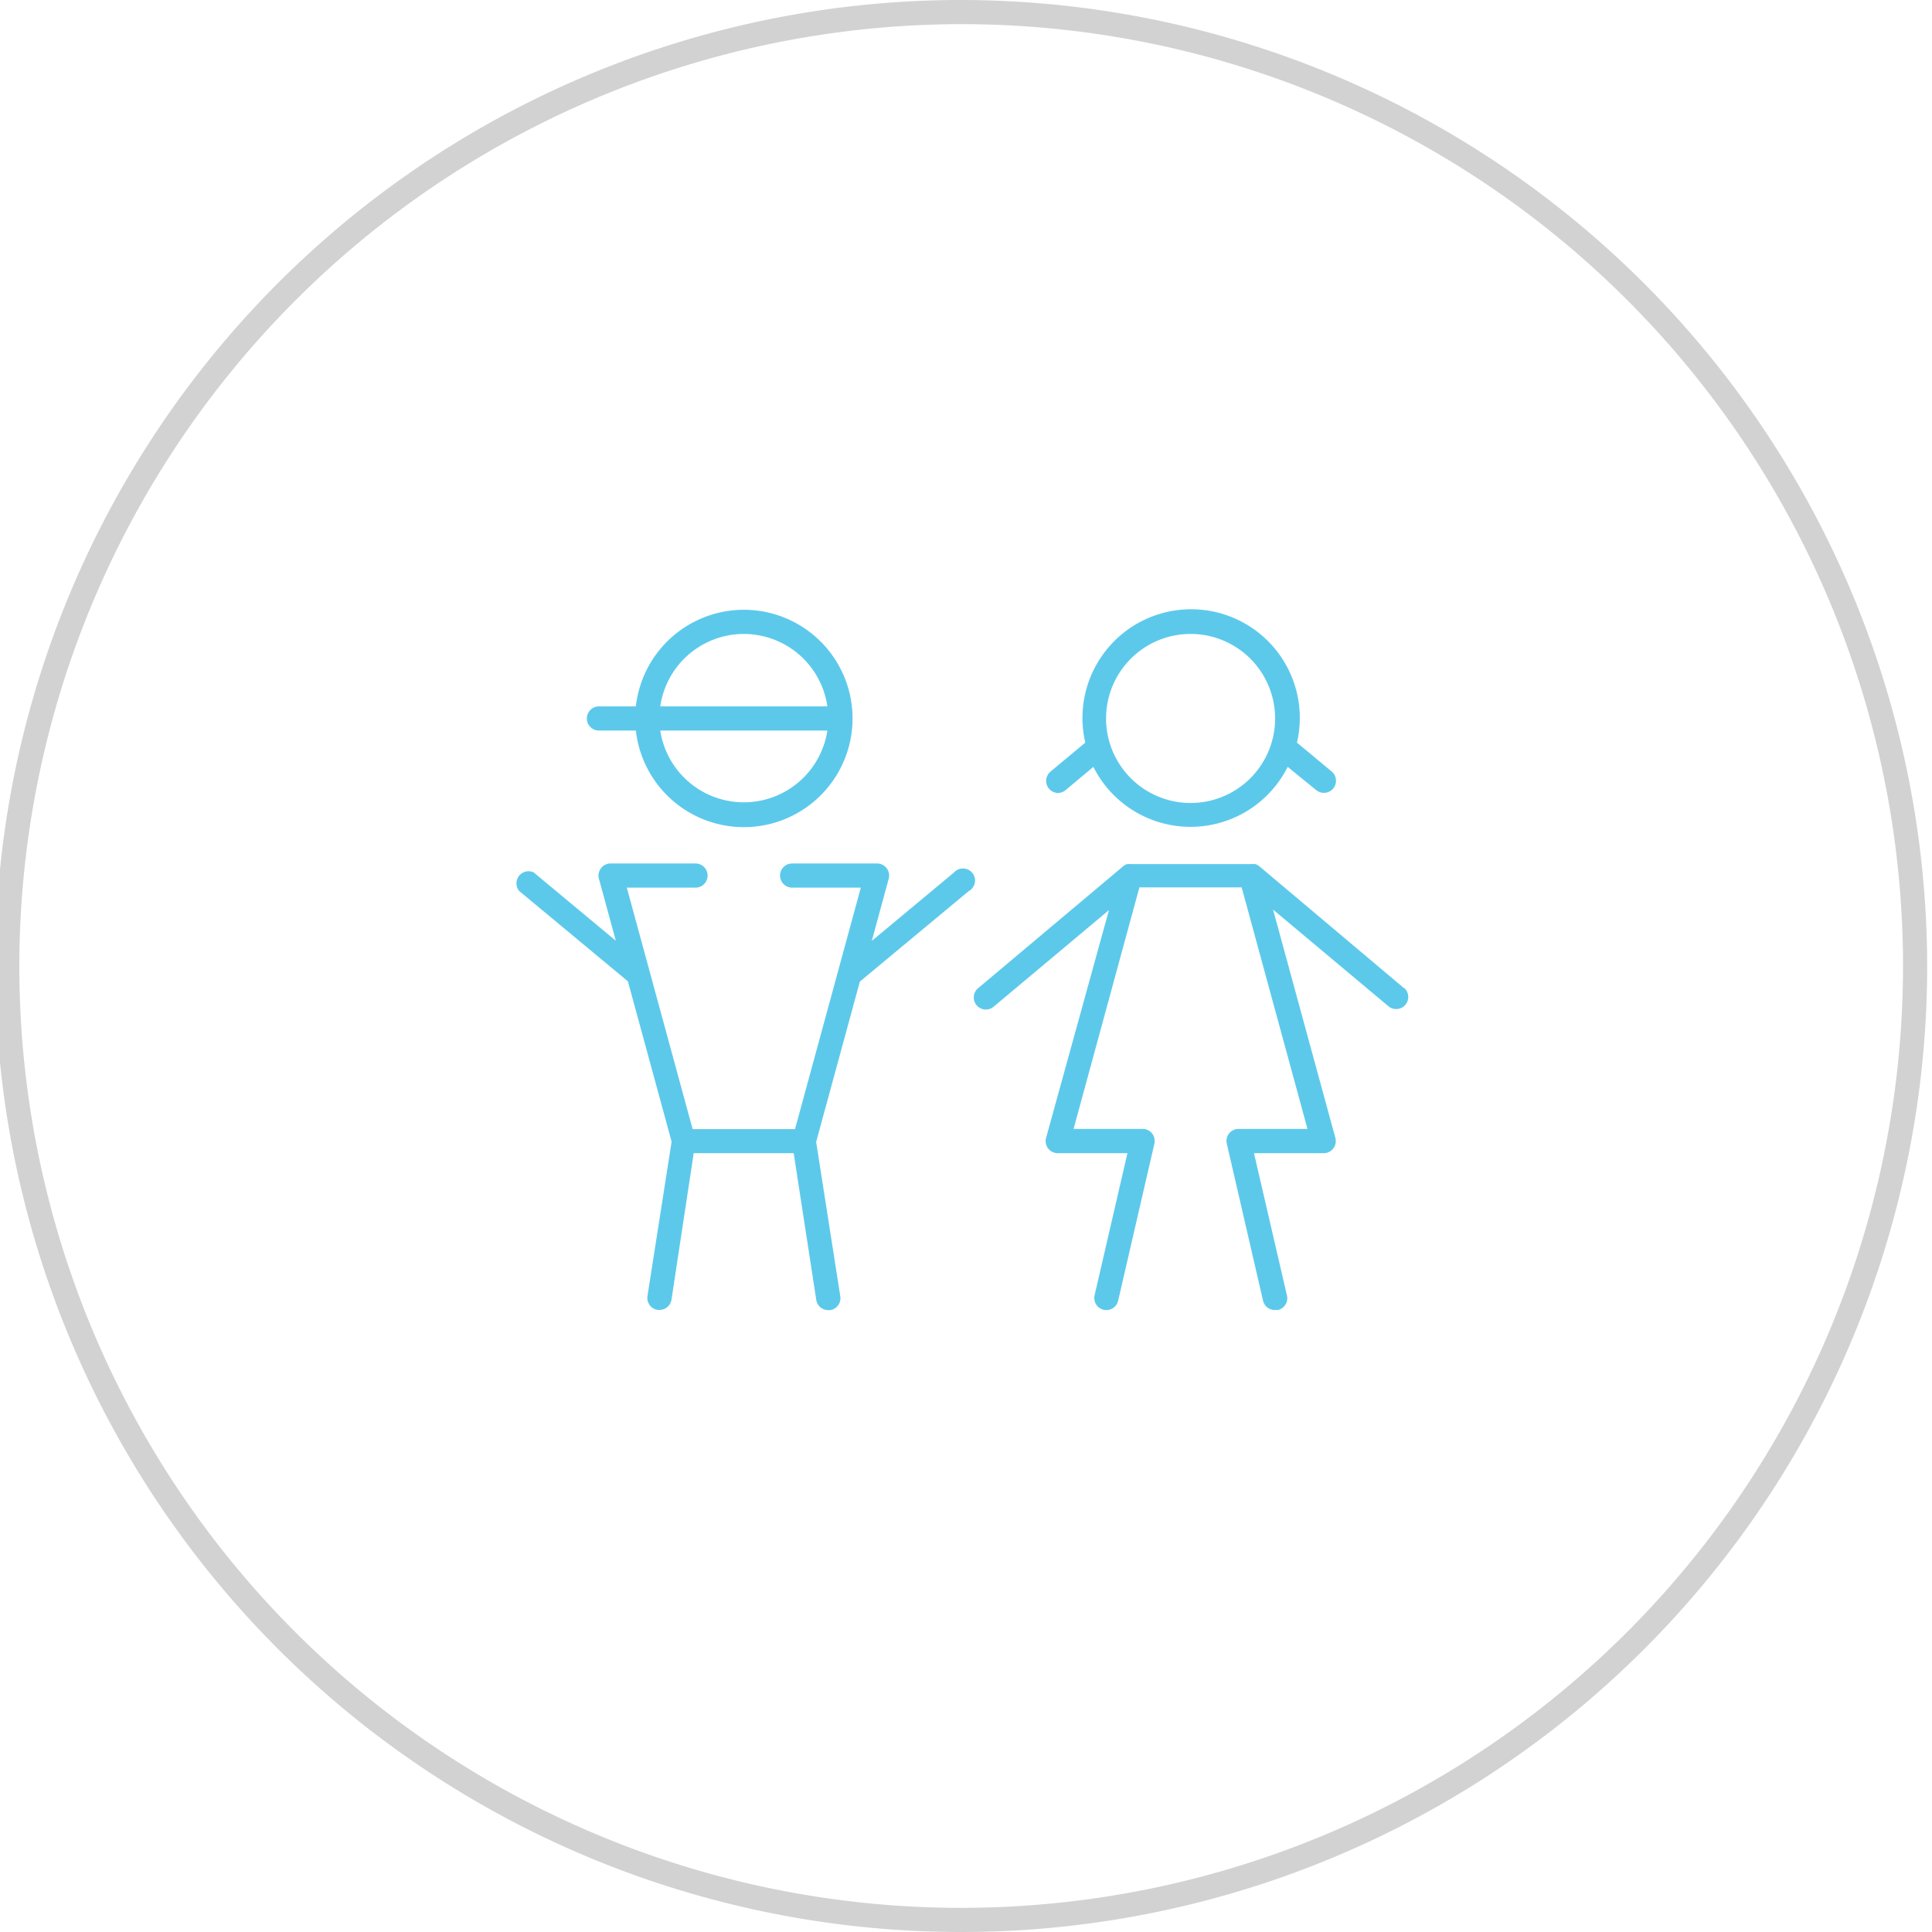 <svg xmlns="http://www.w3.org/2000/svg" viewBox="0 0 160 160"><defs><style>.cls-1{fill:#5cc9eb;}.cls-2{fill:#d2d2d2;}</style></defs><title>virtuwell_Icons_EXPORT</title><g id="Kids_Health_Ring" data-name="Kids Health Ring"><path class="cls-1" d="M79,72.26l-6.8,5.66,1.4-5.15a1,1,0,0,0-1-1.26h-7a1,1,0,0,0,0,2h5.69l-5.45,20H57.36l-5.45-20H57.6a1,1,0,0,0,0-2h-7a1,1,0,0,0-1,1.26L51,77.91l-6.8-5.66A1,1,0,0,0,43,73.79l9,7.48h0l3.62,13.28-2,12.79a1,1,0,0,0,.84,1.14h.15a1,1,0,0,0,1-.85L57.45,95.5h8.28l1.87,12.15a1,1,0,0,0,1,.85h.15a1,1,0,0,0,.84-1.14l-2-12.79,3.62-13.28h0l9-7.48A1,1,0,1,0,79,72.26Zm37.28,9.58-12-10.11h0a1,1,0,0,0-.32-.17l-.09,0a1,1,0,0,0-.22,0h-10a1,1,0,0,0-.21,0l-.1,0a1,1,0,0,0-.31.17h0L81,81.84a1,1,0,0,0,1.29,1.53l9.55-8L86.63,94.24a1,1,0,0,0,1,1.26h5.74l-2.72,11.77a1,1,0,0,0,1.95.45l3-13a1,1,0,0,0-1-1.23H88.91l5.45-20h8.47l5.45,20H102.6a1,1,0,0,0-1,1.23l3,13a1,1,0,0,0,1,.77l.23,0a1,1,0,0,0,.75-1.2L103.85,95.5h5.74a1,1,0,0,0,1-1.26l-5.16-18.91,9.55,8a1,1,0,0,0,1.29-1.53ZM87.6,65.67a1,1,0,0,0,.64-.23l2.31-1.93a9,9,0,0,0,16.09,0L109,65.43a1,1,0,1,0,1.28-1.54l-2.87-2.39a9,9,0,1,0-17.53,0L87,63.9a1,1,0,0,0,.64,1.77Zm11-13.17a7,7,0,1,1-7,7A7,7,0,0,1,98.6,52.5Zm-49,8h3.06a9,9,0,1,0,0-2H49.6a1,1,0,0,0,0,2Zm12-8a7,7,0,0,1,6.92,6H54.68A7,7,0,0,1,61.6,52.5Zm6.92,8a7,7,0,0,1-13.84,0Z"/><path class="cls-2" d="M79.6,2a78,78,0,1,1-78,78,78.09,78.09,0,0,1,78-78m0-2a80,80,0,1,0,80,80,80.09,80.09,0,0,0-80-80Z"/></g></svg>
